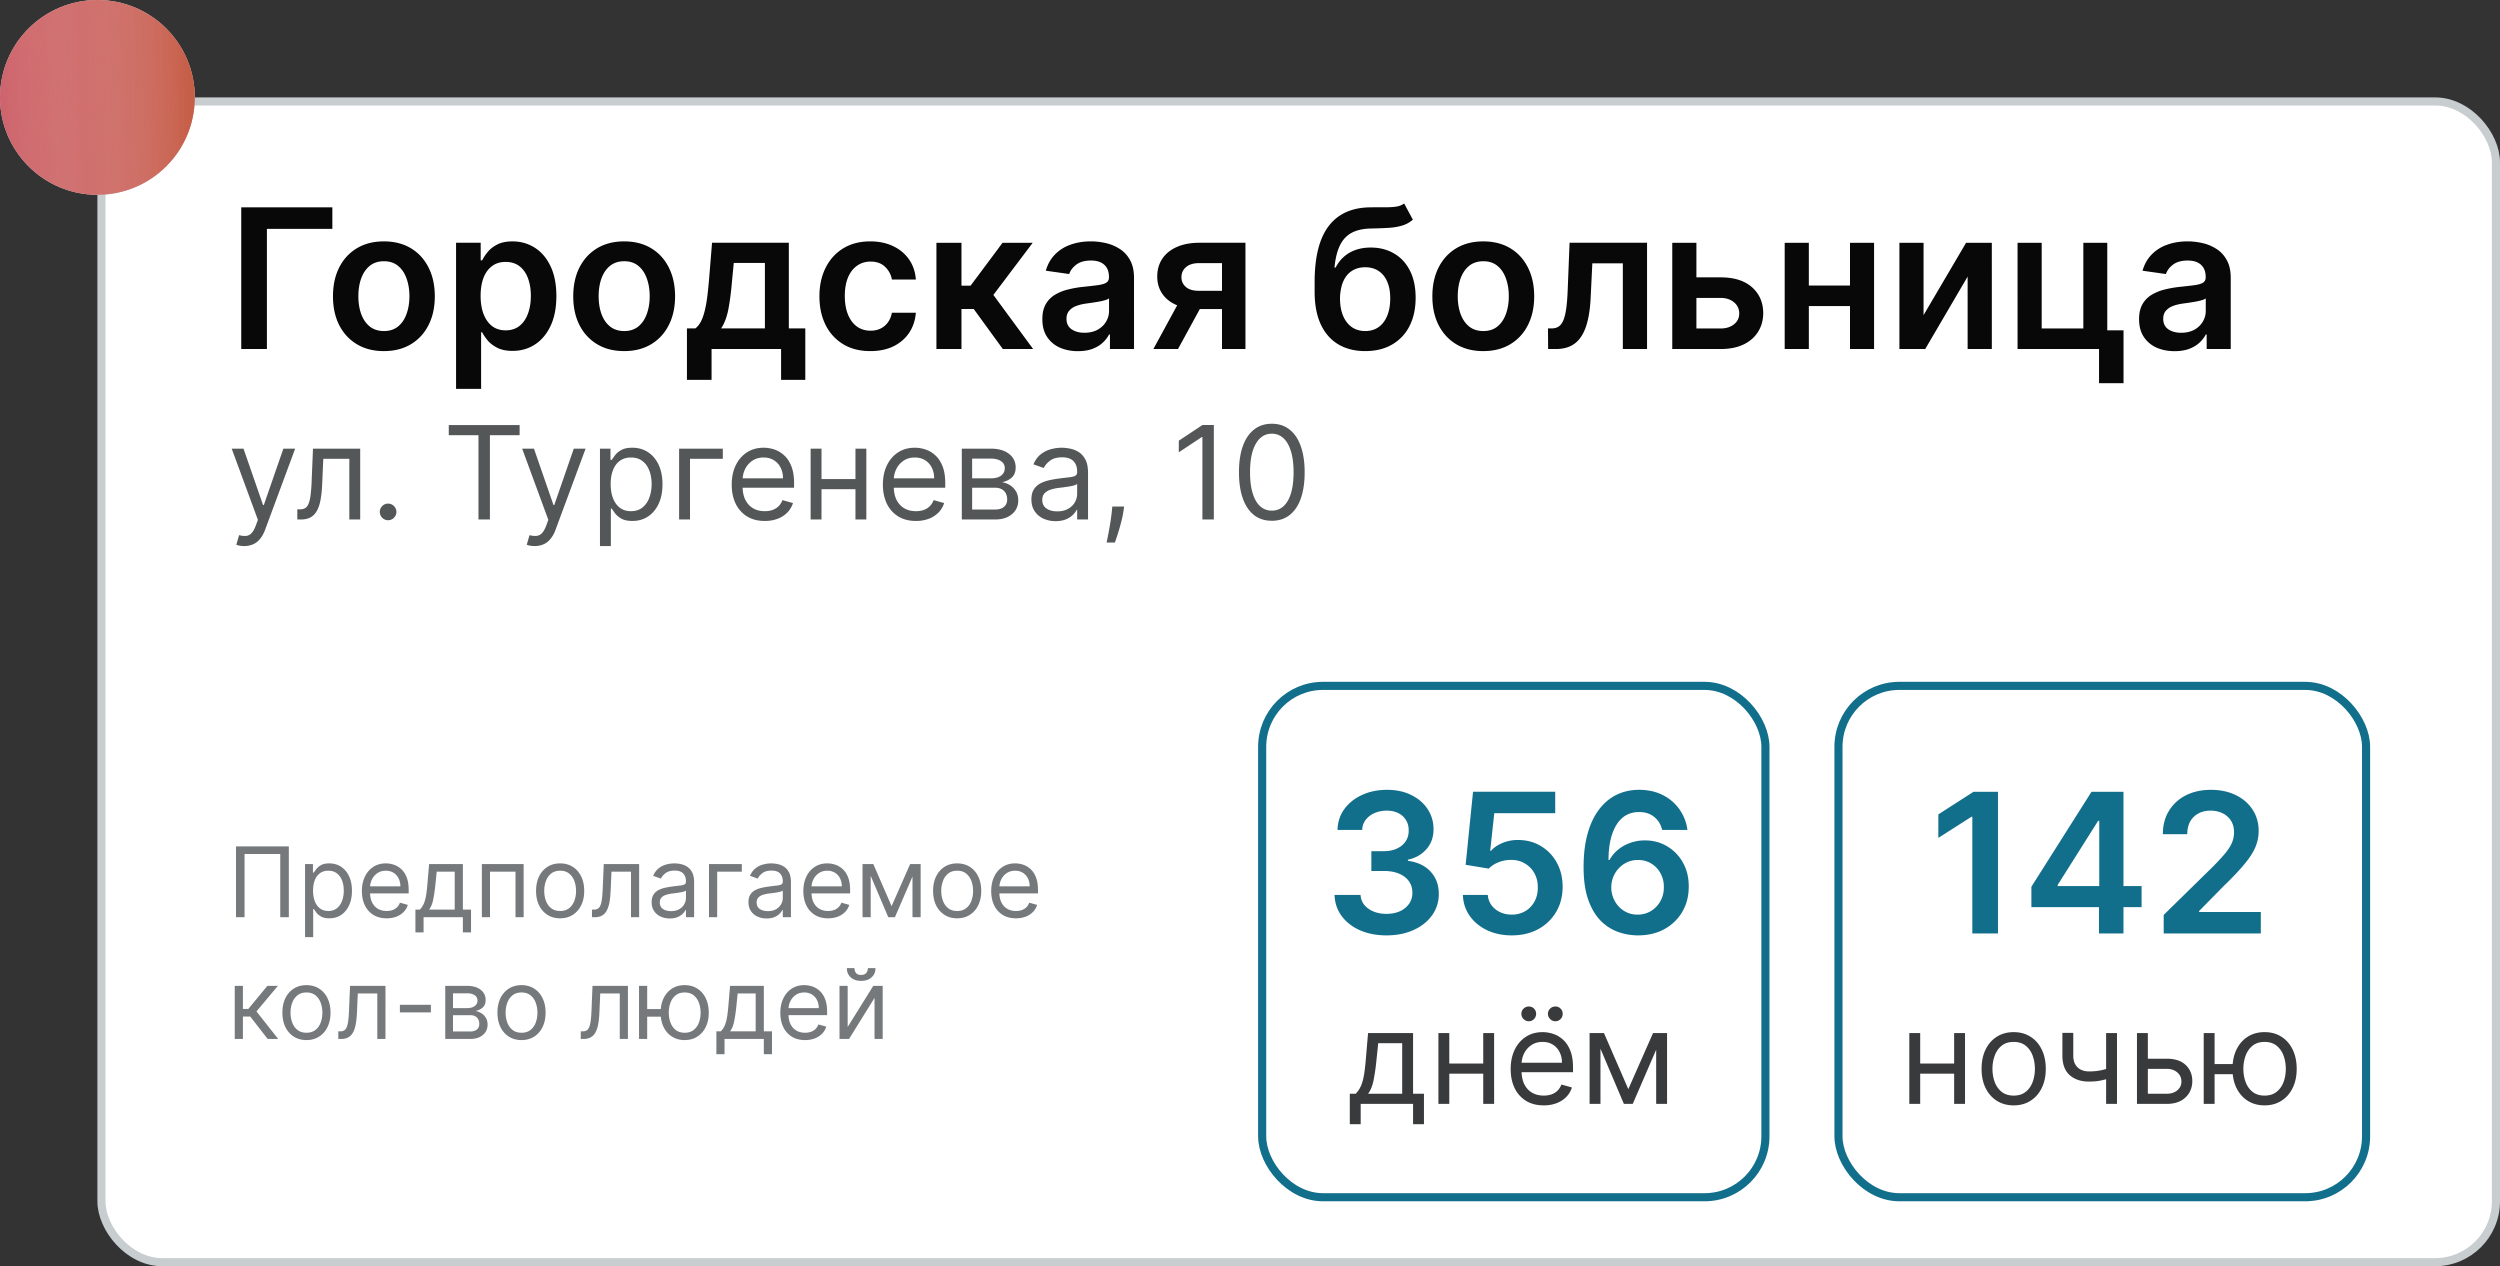 <svg width="308" height="156" viewBox="0 0 308 156" fill="none" xmlns="http://www.w3.org/2000/svg"><rect x="0" y="0" width="308" height="156" fill="#333333" stroke="none"/><rect x="12.5" y="12.5" width="295" height="143" rx="7.5" fill="#fff"/><path d="M40.946 25.546v2.65h-8.063V43h-3.161V25.546h11.224zm6.35 17.71c-1.279 0-2.387-.282-3.324-.844-.938-.563-1.665-1.35-2.182-2.36-.512-1.012-.767-2.194-.767-3.546 0-1.353.255-2.537.767-3.554.517-1.017 1.244-1.807 2.182-2.37.937-.562 2.045-.843 3.323-.843 1.279 0 2.387.28 3.324.843.938.563 1.662 1.353 2.174 2.37.517 1.017.775 2.201.775 3.554 0 1.352-.258 2.534-.775 3.545-.512 1.011-1.236 1.798-2.174 2.36-.937.563-2.045.845-3.324.845zm.017-2.472c.693 0 1.272-.19 1.738-.57.466-.387.813-.904 1.04-1.552.233-.648.35-1.37.35-2.165 0-.801-.117-1.525-.35-2.173-.227-.654-.574-1.173-1.04-1.56-.466-.386-1.045-.58-1.739-.58-.71 0-1.3.194-1.772.58-.466.387-.816.906-1.048 1.56-.228.648-.341 1.372-.341 2.173 0 .796.113 1.517.34 2.165.233.648.583 1.165 1.049 1.551.471.38 1.062.571 1.773.571zm8.874 7.125v-18h3.034v2.165h.179a5.67 5.67 0 01.673-1.014c.29-.364.682-.674 1.176-.93.495-.26 1.125-.391 1.892-.391 1.012 0 1.924.258 2.736.775.818.512 1.466 1.27 1.943 2.276.483 1 .725 2.227.725 3.682 0 1.437-.236 2.659-.708 3.664-.471 1.006-1.113 1.773-1.926 2.301-.812.529-1.733.793-2.761.793-.75 0-1.372-.125-1.867-.375-.494-.25-.892-.551-1.193-.903a5.843 5.843 0 01-.69-1.014h-.128v6.971h-3.085zm3.025-11.454c0 .846.12 1.588.358 2.224.245.636.594 1.133 1.049 1.491.46.353 1.017.529 1.67.529.682 0 1.253-.182 1.713-.546.46-.369.807-.872 1.04-1.508.239-.642.358-1.372.358-2.19 0-.813-.117-1.535-.35-2.165-.233-.63-.58-1.125-1.04-1.483-.46-.358-1.033-.537-1.72-.537-.66 0-1.22.173-1.68.52-.46.346-.81.832-1.048 1.457-.233.625-.35 1.361-.35 2.208zm17.685 6.8c-1.278 0-2.386-.28-3.324-.843-.937-.563-1.665-1.35-2.182-2.36-.511-1.012-.767-2.194-.767-3.546 0-1.353.256-2.537.767-3.554.517-1.017 1.245-1.807 2.182-2.37.938-.562 2.046-.843 3.324-.843s2.386.28 3.324.843c.937.563 1.662 1.353 2.173 2.37.517 1.017.776 2.201.776 3.554 0 1.352-.259 2.534-.776 3.545-.511 1.011-1.236 1.798-2.173 2.36-.938.563-2.046.845-3.324.845zm.017-2.47c.693 0 1.273-.191 1.739-.572.466-.386.812-.903 1.04-1.551.232-.648.349-1.37.349-2.165 0-.801-.117-1.525-.35-2.173-.227-.654-.573-1.173-1.04-1.56-.465-.386-1.045-.58-1.738-.58-.71 0-1.301.194-1.773.58-.466.387-.815.906-1.048 1.56-.227.648-.34 1.372-.34 2.173 0 .796.113 1.517.34 2.165.233.648.582 1.165 1.048 1.551.472.38 1.063.571 1.773.571zM84.63 46.8v-6.34h1.04c.278-.217.511-.51.699-.879.187-.375.34-.815.46-1.32.125-.512.227-1.083.307-1.714.08-.636.15-1.32.213-2.054l.375-4.585h9.46V40.46h2.029v6.341H96.23V43h-8.566v3.801H84.63zm4.21-6.34h5.395v-8.063H90.4l-.204 2.096c-.114 1.387-.265 2.574-.452 3.563-.188.988-.489 1.79-.903 2.403zm18.386 2.795c-1.307 0-2.429-.287-3.366-.861a5.751 5.751 0 01-2.157-2.378c-.5-1.017-.75-2.188-.75-3.511 0-1.33.256-2.503.767-3.52.512-1.023 1.233-1.818 2.165-2.387.938-.573 2.046-.86 3.324-.86 1.063 0 2.003.196 2.821.588.824.386 1.48.934 1.969 1.645.489.704.767 1.528.835 2.471h-2.949a2.816 2.816 0 00-.852-1.576c-.443-.427-1.037-.64-1.781-.64-.631 0-1.185.17-1.662.512-.477.335-.85.818-1.117 1.449-.261.63-.392 1.386-.392 2.267 0 .892.131 1.659.392 2.3.262.637.628 1.128 1.1 1.475.477.341 1.037.512 1.679.512.454 0 .861-.086 1.218-.256a2.45 2.45 0 00.912-.759c.245-.33.412-.73.503-1.201h2.949c-.074.926-.346 1.747-.818 2.463-.472.71-1.114 1.267-1.926 1.67-.813.398-1.767.597-2.864.597zm8.141-.256V29.91h3.086v5.283h1.125l3.937-5.284h3.716l-4.849 6.426 4.9 6.665h-3.733l-3.588-4.935h-1.508V43h-3.086zm17.432.264c-.83 0-1.577-.148-2.242-.443a3.656 3.656 0 01-1.568-1.33c-.381-.585-.571-1.306-.571-2.164 0-.739.136-1.35.409-1.833a3.173 3.173 0 011.116-1.159 5.638 5.638 0 011.594-.656 12.967 12.967 0 011.85-.332c.767-.08 1.389-.151 1.866-.214.477-.068.824-.17 1.04-.306.221-.142.332-.361.332-.657v-.05c0-.643-.19-1.14-.571-1.492-.38-.352-.929-.529-1.645-.529-.755 0-1.355.165-1.798.495-.437.33-.733.718-.886 1.167l-2.881-.409c.227-.795.602-1.46 1.125-1.994a4.895 4.895 0 011.918-1.21c.755-.273 1.591-.41 2.505-.41.631 0 1.259.075 1.884.222a5.3 5.3 0 011.713.733c.517.335.932.793 1.244 1.372.318.58.478 1.304.478 2.174V43h-2.966v-1.798h-.103a3.753 3.753 0 01-.792 1.022c-.336.313-.759.566-1.27.759-.506.188-1.1.281-1.781.281zm.801-2.267c.619 0 1.156-.122 1.611-.366.454-.25.803-.58 1.048-.989.25-.409.375-.855.375-1.338V36.76c-.097.08-.262.154-.495.222a6.943 6.943 0 01-.767.179c-.284.051-.565.096-.843.136l-.725.103c-.46.062-.872.164-1.236.306a2.05 2.05 0 00-.86.597c-.211.25-.316.574-.316.972 0 .568.208.997.622 1.286.415.29.944.435 1.586.435zM150.55 43V32.415h-2.795c-.71 0-1.256.165-1.636.494-.381.33-.569.739-.563 1.227a1.51 1.51 0 00.537 1.21c.364.319.884.478 1.56.478h3.869v2.25h-3.869c-1.046 0-1.949-.165-2.711-.494-.761-.33-1.346-.796-1.755-1.398-.409-.602-.614-1.307-.614-2.114 0-.84.208-1.57.622-2.19.421-.625 1.017-1.108 1.79-1.449.778-.347 1.702-.52 2.77-.52h5.685V43h-2.89zm-8.454 0l3.656-6.716h3.043L145.13 43h-3.034zm30.895-17.932l1.074 1.994c-.381.33-.807.569-1.279.716a7.337 7.337 0 01-1.662.29c-.63.04-1.38.068-2.25.085-.977.023-1.775.208-2.395.554-.619.347-1.093.872-1.423 1.577-.329.699-.545 1.591-.648 2.676h.145c.409-.8.983-1.412 1.722-1.832.738-.42 1.605-.63 2.599-.63 1.086 0 2.043.243 2.872.732.836.483 1.486 1.185 1.952 2.105.472.92.708 2.034.708 3.341 0 1.347-.253 2.514-.759 3.503a5.416 5.416 0 01-2.156 2.276c-.926.534-2.026.8-3.299.8-1.267 0-2.369-.275-3.306-.826-.932-.557-1.654-1.378-2.165-2.463-.506-1.091-.759-2.435-.759-4.031v-1.177c0-3.079.574-5.377 1.722-6.894 1.148-1.517 2.849-2.29 5.105-2.319.671-.01 1.27-.014 1.798-.008.534.006 1-.02 1.398-.077a2.154 2.154 0 001.006-.392zm-4.781 15.716c.63 0 1.176-.162 1.636-.486.46-.33.812-.795 1.057-1.397.25-.603.375-1.316.375-2.14 0-.812-.125-1.503-.375-2.07-.25-.575-.605-1.012-1.066-1.313-.46-.301-1.008-.452-1.645-.452-.477 0-.906.085-1.286.256-.381.17-.705.42-.972.75s-.472.73-.614 1.201a6.08 6.08 0 00-.23 1.628c0 1.233.279 2.213.835 2.94.557.722 1.319 1.083 2.285 1.083zm14.531 2.472c-1.279 0-2.387-.282-3.324-.844-.938-.563-1.665-1.35-2.182-2.36-.511-1.012-.767-2.194-.767-3.546 0-1.353.256-2.537.767-3.554.517-1.017 1.244-1.807 2.182-2.37.937-.562 2.045-.843 3.324-.843 1.278 0 2.386.28 3.324.843.937.563 1.662 1.353 2.173 2.37.517 1.017.775 2.201.775 3.554 0 1.352-.258 2.534-.775 3.545a5.673 5.673 0 01-2.173 2.36c-.938.563-2.046.845-3.324.845zm.017-2.472c.693 0 1.273-.19 1.738-.57.466-.387.813-.904 1.04-1.552.233-.648.35-1.37.35-2.165 0-.801-.117-1.525-.35-2.173-.227-.654-.574-1.173-1.04-1.56-.465-.386-1.045-.58-1.738-.58-.71 0-1.301.194-1.773.58-.466.387-.815.906-1.048 1.56-.227.648-.341 1.372-.341 2.173 0 .796.114 1.517.341 2.165.233.648.582 1.165 1.048 1.551.472.38 1.063.571 1.773.571zM190.729 43l-.017-2.54h.451c.341 0 .628-.077.861-.23.233-.153.426-.409.58-.767.153-.364.272-.852.358-1.466.085-.614.145-1.378.179-2.292l.23-5.796h9.545V43h-2.983V32.44h-3.758l-.205 4.22c-.051 1.09-.173 2.036-.366 2.837-.188.796-.455 1.452-.801 1.969-.341.517-.77.903-1.287 1.159-.517.25-1.128.375-1.833.375h-.954zm17.382-8.83h3.861c1.67 0 2.963.407 3.877 1.22.915.812 1.375 1.877 1.381 3.195-.006.858-.216 1.62-.631 2.284-.409.665-1.005 1.188-1.789 1.569-.779.374-1.725.562-2.838.562h-5.949V29.91h2.974v10.559h2.975c.67 0 1.221-.17 1.653-.512.432-.346.648-.79.648-1.33a1.72 1.72 0 00-.648-1.388c-.432-.358-.983-.537-1.653-.537h-3.861V34.17zm20.755 1.006v2.531h-6.972v-2.53h6.972zm-6.017-5.267V43h-2.975V29.91h2.975zm8.037 0V43h-2.966V29.91h2.966zm6.096 8.915l5.241-8.915h3.17V43h-2.982v-8.923L237.186 43h-3.179V29.91h2.975v8.914zm22.634-8.915V40.7h2.003v6.511h-3.017V43h-10.04V29.91h2.974v10.559h5.131v-10.56h2.949zm8.299 13.355c-.83 0-1.577-.148-2.242-.443a3.656 3.656 0 01-1.568-1.33c-.381-.585-.571-1.306-.571-2.164 0-.739.136-1.35.409-1.833a3.167 3.167 0 011.117-1.159 5.632 5.632 0 011.593-.656 12.967 12.967 0 011.85-.332c.767-.08 1.389-.151 1.866-.214.478-.068.824-.17 1.04-.306.222-.142.332-.361.332-.657v-.05c0-.643-.19-1.14-.571-1.492-.38-.352-.929-.529-1.644-.529-.756 0-1.356.165-1.799.495-.437.33-.733.718-.886 1.167l-2.881-.409c.228-.795.603-1.46 1.125-1.994a4.895 4.895 0 011.918-1.21c.756-.273 1.591-.41 2.506-.41.63 0 1.258.075 1.883.222a5.3 5.3 0 011.713.733c.517.335.932.793 1.244 1.372.319.58.478 1.304.478 2.174V43h-2.966v-1.798h-.102a3.777 3.777 0 01-.793 1.022c-.335.313-.759.566-1.27.759-.506.188-1.099.281-1.781.281zm.801-2.267c.619 0 1.156-.122 1.611-.366a2.71 2.71 0 001.048-.989c.25-.409.375-.855.375-1.338v-1.543c-.097.08-.261.154-.494.222a7.052 7.052 0 01-.767.179c-.284.051-.566.096-.844.136l-.725.103c-.46.062-.872.164-1.235.306a2.047 2.047 0 00-.861.597c-.21.25-.315.574-.315.972 0 .568.207.997.622 1.286.414.29.943.435 1.585.435z" fill="#080809"/><path d="M30.09 67.273c-.226 0-.429-.02-.607-.057a1.604 1.604 0 01-.37-.102l.341-1.182c.326.083.614.114.864.09a1.03 1.03 0 00.665-.335c.197-.197.377-.516.54-.96l.25-.681-3.227-8.773H30l2.41 6.954h.09l2.41-6.954h1.454l-3.705 10c-.167.45-.373.824-.62 1.119-.245.3-.531.52-.857.665a2.645 2.645 0 01-1.091.216zM36.627 64v-1.25h.319c.261 0 .479-.051.653-.153.174-.107.314-.29.42-.552.11-.265.194-.632.25-1.102a20.21 20.21 0 00.131-1.807l.16-3.863h5.817V64h-1.34v-7.477H39.83l-.136 3.113c-.03.716-.095 1.347-.194 1.892-.094.542-.24.997-.437 1.364-.193.367-.45.644-.773.83-.322.185-.725.278-1.21.278h-.455zm11.188.09a.99.99 0 01-.722-.3.985.985 0 01-.3-.722c0-.28.1-.52.3-.721a.986.986 0 01.722-.302c.28 0 .52.1.721.302.201.2.302.44.302.721a.963.963 0 01-.142.512c-.091.155-.214.28-.37.375a.974.974 0 01-.511.136zm7.474-10.476v-1.25h8.728v1.25h-3.66V64h-1.409V53.614h-3.659zm10.584 13.659a3 3 0 01-.608-.057 1.604 1.604 0 01-.37-.102l.342-1.182c.326.083.613.114.863.09a1.03 1.03 0 00.665-.335c.197-.197.377-.516.54-.96l.25-.681-3.227-8.773h1.454l2.41 6.954h.09l2.41-6.954h1.454l-3.705 10a3.78 3.78 0 01-.619 1.119c-.246.3-.532.52-.858.665a2.645 2.645 0 01-1.09.216zm8.043 0v-12h1.295v1.386h.16c.098-.151.234-.345.408-.58.178-.238.432-.45.762-.636.333-.19.784-.284 1.352-.284.735 0 1.383.184 1.943.551.56.368.998.889 1.313 1.563.314.674.471 1.47.471 2.386 0 .924-.157 1.726-.471 2.404-.315.674-.75 1.197-1.307 1.568-.557.367-1.199.55-1.926.55-.56 0-1.01-.092-1.347-.278-.337-.189-.596-.403-.778-.642a8.63 8.63 0 01-.42-.602h-.114v4.614h-1.341zm1.318-7.637c0 .66.096 1.24.29 1.745.193.5.475.892.846 1.176.371.28.826.42 1.364.42.56 0 1.028-.147 1.403-.443.38-.3.663-.7.853-1.204.193-.508.29-1.072.29-1.694 0-.613-.095-1.166-.285-1.659-.185-.496-.468-.888-.846-1.176-.375-.291-.847-.437-1.415-.437-.546 0-1.004.138-1.375.414-.371.273-.652.656-.841 1.148-.19.489-.284 1.059-.284 1.71zm13.818-4.363v1.25h-4.045V64h-1.341v-8.727h5.386zm5.163 8.909c-.84 0-1.566-.186-2.176-.557a3.737 3.737 0 01-1.403-1.568c-.326-.674-.489-1.459-.489-2.352 0-.894.163-1.682.489-2.364.33-.686.788-1.22 1.375-1.602.59-.387 1.28-.58 2.068-.58.455 0 .903.076 1.347.227.443.152.846.398 1.21.739.364.337.653.784.87 1.34.215.558.323 1.243.323 2.058v.568h-6.727v-1.16h5.364c0-.492-.099-.931-.296-1.317a2.226 2.226 0 00-.83-.915c-.356-.224-.776-.335-1.26-.335-.535 0-.997.132-1.387.397a2.615 2.615 0 00-.892 1.023c-.209.42-.313.871-.313 1.352v.773c0 .66.114 1.218.341 1.676.231.455.551.801.96 1.04.41.235.885.352 1.427.352.352 0 .67-.049.954-.147.288-.103.536-.254.744-.455.209-.205.37-.458.483-.761l1.296.363c-.137.44-.366.826-.688 1.16-.322.329-.72.587-1.193.772a4.426 4.426 0 01-1.597.273zm11.495-5.16v1.25h-4.818v-1.25h4.818zm-4.5-3.75V64h-1.341v-8.727h1.341zm5.523 0V64h-1.341v-8.727h1.341zm6.107 8.91c-.84 0-1.566-.186-2.176-.557a3.733 3.733 0 01-1.403-1.568c-.326-.674-.489-1.459-.489-2.352 0-.894.163-1.682.489-2.364.329-.686.788-1.22 1.375-1.602.591-.387 1.28-.58 2.068-.58.455 0 .904.076 1.347.227a3.34 3.34 0 011.21.739c.364.337.653.784.869 1.34.216.558.324 1.243.324 2.058v.568h-6.727v-1.16h5.363c0-.492-.098-.931-.295-1.317a2.225 2.225 0 00-.83-.915c-.356-.224-.776-.335-1.261-.335-.534 0-.996.132-1.386.397a2.608 2.608 0 00-.892 1.023c-.209.42-.313.871-.313 1.352v.773c0 .66.114 1.218.341 1.676.231.455.551.801.96 1.04.409.235.885.352 1.426.352a2.9 2.9 0 00.955-.147c.288-.103.536-.254.744-.455.209-.205.37-.458.483-.761l1.296.363a2.88 2.88 0 01-.688 1.16 3.344 3.344 0 01-1.193.772 4.426 4.426 0 01-1.597.273zm5.654-.182v-8.727h3.568c.939 0 1.686.212 2.239.636.553.424.829.985.829 1.682 0 .53-.157.941-.471 1.233-.315.288-.718.483-1.211.585.322.046.635.16.938.341.307.182.561.432.761.75.201.314.301.7.301 1.16 0 .446-.113.846-.34 1.198-.228.352-.553.63-.978.835-.424.205-.932.307-1.522.307h-4.114zm1.273-1.227h2.841c.462 0 .823-.11 1.085-.33.261-.22.392-.519.392-.898 0-.45-.131-.805-.392-1.062-.262-.261-.623-.392-1.085-.392h-2.841v2.682zm0-3.841h2.295c.36 0 .669-.05.926-.148a1.3 1.3 0 00.591-.432c.14-.19.21-.413.21-.67a.988.988 0 00-.46-.864c-.307-.212-.729-.318-1.267-.318h-2.295v2.432zm10.279 5.272a3.543 3.543 0 01-1.505-.312 2.582 2.582 0 01-1.074-.915c-.265-.401-.398-.886-.398-1.454 0-.5.099-.906.296-1.216.197-.315.46-.56.789-.739a4.2 4.2 0 011.091-.398c.402-.09.805-.162 1.211-.215.53-.069.96-.12 1.289-.154.334-.038.576-.1.728-.187.155-.087.233-.239.233-.455v-.045c0-.561-.154-.997-.461-1.307-.303-.31-.763-.466-1.38-.466-.641 0-1.142.14-1.506.42-.364.28-.619.58-.767.898l-1.273-.454c.227-.53.53-.944.909-1.24.383-.298.8-.507 1.25-.624a5.196 5.196 0 011.341-.182c.28 0 .602.034.966.102.368.065.722.2 1.063.404.344.204.63.513.858.926.227.413.34.966.34 1.659V64h-1.34v-1.182h-.069c-.091.19-.242.392-.454.608-.212.216-.494.4-.847.551-.352.152-.782.227-1.29.227zM130.25 63c.53 0 .977-.104 1.341-.313.367-.208.644-.477.829-.806.19-.33.285-.676.285-1.04v-1.227c-.057.068-.182.13-.375.187-.19.053-.41.1-.66.142a29.56 29.56 0 01-1.284.17 5.19 5.19 0 00-.977.222 1.681 1.681 0 00-.727.45c-.182.196-.273.465-.273.806 0 .466.172.818.517 1.057.349.235.79.352 1.324.352zm8.243-.59l-.091.613a12.43 12.43 0 01-.295 1.386c-.129.492-.264.956-.404 1.392-.14.436-.256.782-.346 1.04h-1.023l.193-.96c.08-.398.159-.843.239-1.335.083-.49.151-.99.204-1.5l.068-.637h1.455zm11.052-10.046V64h-1.409V53.84h-.068l-2.841 1.887v-1.431l2.909-1.932h1.409zm7.143 11.795c-.857 0-1.586-.233-2.188-.699-.602-.47-1.062-1.15-1.381-2.04-.318-.894-.477-1.973-.477-3.238 0-1.258.159-2.332.477-3.222.322-.894.784-1.575 1.387-2.045.606-.474 1.333-.71 2.182-.71.848 0 1.573.236 2.176.71.606.47 1.068 1.151 1.386 2.045.322.89.483 1.964.483 3.222 0 1.265-.159 2.344-.477 3.238-.318.89-.779 1.57-1.381 2.04-.602.466-1.331.7-2.187.7zm0-1.25c.848 0 1.507-.409 1.977-1.227.469-.818.704-1.985.704-3.5 0-1.008-.108-1.866-.324-2.574-.212-.708-.518-1.248-.92-1.62a2.032 2.032 0 00-1.437-.556c-.841 0-1.499.415-1.972 1.244-.474.826-.71 1.994-.71 3.506 0 1.007.106 1.863.318 2.568.212.705.517 1.24.915 1.608a2.07 2.07 0 001.449.551z" fill="#545758"/><path d="M35.585 104.273V113h-1.057v-7.79h-4.397V113h-1.057v-8.727h6.511zm1.996 11.182v-9h.971v1.039h.12c.073-.113.176-.258.306-.434a1.81 1.81 0 01.571-.478c.25-.142.588-.213 1.015-.213.55 0 1.036.138 1.457.414.42.275.748.666.984 1.172.236.505.354 1.102.354 1.789 0 .694-.118 1.294-.354 1.803-.236.506-.562.898-.98 1.176-.417.276-.899.413-1.444.413-.42 0-.758-.069-1.01-.208a1.87 1.87 0 01-.584-.482 6.332 6.332 0 01-.316-.452h-.085v3.461h-1.005zm.988-5.728c0 .495.073.931.218 1.309.145.375.356.669.635.882.278.21.619.315 1.022.315.42 0 .772-.111 1.053-.332.284-.225.497-.526.639-.904.145-.381.217-.804.217-1.27 0-.46-.07-.875-.213-1.244a1.924 1.924 0 00-.635-.882c-.28-.219-.635-.328-1.06-.328-.41 0-.754.103-1.032.311a1.862 1.862 0 00-.63.861c-.143.366-.214.794-.214 1.282zm9.068 3.409c-.63 0-1.174-.139-1.632-.417a2.806 2.806 0 01-1.052-1.176c-.245-.506-.367-1.094-.367-1.765 0-.67.123-1.261.367-1.772.247-.515.59-.915 1.031-1.202.443-.29.96-.435 1.551-.435.341 0 .678.057 1.01.171.332.113.635.298.908.554.272.253.49.588.652 1.005.162.418.243.932.243 1.543v.426h-5.046v-.869h4.023c0-.369-.074-.699-.222-.989a1.67 1.67 0 00-.622-.686 1.748 1.748 0 00-.946-.251c-.4 0-.747.099-1.04.298-.29.196-.512.452-.669.767a2.251 2.251 0 00-.234 1.014v.58c0 .494.085.913.256 1.257.173.341.413.601.72.78.307.176.663.264 1.07.264.264 0 .502-.037.715-.111a1.54 1.54 0 00.559-.341c.156-.153.277-.344.362-.571l.971.273a2.158 2.158 0 01-.515.869 2.52 2.52 0 01-.895.58 3.327 3.327 0 01-1.198.204zm3.542 1.739v-2.813h.545a2.487 2.487 0 00.597-1.026 5.39 5.39 0 00.187-.819c.051-.324.097-.714.136-1.172l.222-2.59h4.16v5.607h1.005v2.813h-1.006V113h-4.84v1.875h-1.006zm1.687-2.813h3.154v-4.67h-2.216l-.17 1.653c-.072.685-.16 1.283-.265 1.794-.105.512-.273.92-.503 1.223zm6.5.938v-6.545h5.147V113h-1.005v-5.608H60.37V113h-1.005zm9.643.136c-.59 0-1.11-.14-1.555-.422a2.862 2.862 0 01-1.04-1.18c-.247-.506-.37-1.097-.37-1.773 0-.681.123-1.277.37-1.785.25-.509.597-.904 1.04-1.185.446-.281.964-.422 1.555-.422s1.108.141 1.551.422c.446.281.793.676 1.04 1.185.25.508.375 1.104.375 1.785 0 .676-.125 1.267-.375 1.773a2.822 2.822 0 01-1.04 1.18c-.443.282-.96.422-1.55.422zm0-.903c.45 0 .818-.115 1.108-.345.29-.23.504-.533.644-.908a3.48 3.48 0 00.209-1.219c0-.437-.07-.845-.21-1.223a2.066 2.066 0 00-.643-.916c-.29-.233-.659-.349-1.108-.349-.449 0-.818.116-1.108.349-.29.233-.504.539-.643.916-.14.378-.209.786-.209 1.223 0 .438.07.844.209 1.219.139.375.354.678.643.908.29.23.66.345 1.108.345zm3.922.767v-.938h.238a.95.95 0 00.49-.115c.131-.079.236-.217.316-.413.082-.199.145-.474.187-.827.046-.355.078-.806.098-1.355l.12-2.897h4.363V113h-1.005v-5.608h-2.404l-.102 2.335c-.023.537-.071 1.01-.145 1.419a3.4 3.4 0 01-.328 1.023 1.498 1.498 0 01-.58.622c-.241.139-.544.209-.907.209h-.341zm9.584.153c-.415 0-.792-.078-1.13-.234a1.94 1.94 0 01-.805-.686c-.199-.301-.298-.665-.298-1.091 0-.375.074-.679.221-.912.148-.236.345-.42.593-.554a3.12 3.12 0 01.818-.298 10.1 10.1 0 01.907-.162c.398-.051.72-.09.968-.115.25-.029.431-.075.545-.141.117-.065.175-.179.175-.341v-.034c0-.42-.115-.747-.345-.98-.228-.233-.573-.349-1.036-.349-.48 0-.856.105-1.13.315-.272.21-.464.435-.574.673l-.955-.341c.17-.397.398-.707.682-.929.287-.224.6-.38.937-.468a3.89 3.89 0 011.006-.137 4 4 0 01.725.077c.275.048.54.149.796.303.259.153.473.385.644.694.17.31.256.725.256 1.245V113h-1.006v-.886h-.051a1.77 1.77 0 01-.341.456c-.16.162-.37.299-.635.413-.264.114-.587.17-.967.17zm.153-.903c.398 0 .733-.078 1.006-.234a1.602 1.602 0 00.835-1.385v-.921c-.043.051-.136.098-.281.141a4.63 4.63 0 01-.495.106 20.937 20.937 0 01-.963.128 3.89 3.89 0 00-.733.166 1.262 1.262 0 00-.545.337c-.136.148-.205.349-.205.605 0 .35.13.614.388.793.261.176.592.264.993.264zm8.722-5.795v.937h-3.034V113H87.35v-6.545h4.04zm3.054 6.698c-.415 0-.79-.078-1.129-.234a1.94 1.94 0 01-.805-.686c-.2-.301-.299-.665-.299-1.091 0-.375.074-.679.222-.912.148-.236.345-.42.592-.554a3.12 3.12 0 01.818-.298 10.1 10.1 0 01.908-.162c.398-.051.72-.09.967-.115.25-.029.432-.075.546-.141.116-.065.175-.179.175-.341v-.034c0-.42-.115-.747-.346-.98-.227-.233-.572-.349-1.035-.349-.48 0-.857.105-1.13.315-.272.21-.464.435-.575.673l-.954-.341c.17-.397.397-.707.682-.929.287-.224.599-.38.937-.468a3.89 3.89 0 011.006-.137 4 4 0 01.724.077c.276.048.541.149.797.303.259.153.473.385.644.694.17.31.255.725.255 1.245V113H96.44v-.886h-.052a1.773 1.773 0 01-.34.456c-.16.162-.371.299-.635.413-.265.114-.587.17-.968.17zm.154-.903c.397 0 .733-.078 1.005-.234a1.601 1.601 0 00.836-1.385v-.921c-.043.051-.137.098-.282.141a4.63 4.63 0 01-.494.106 21.062 21.062 0 01-.963.128c-.261.034-.506.09-.733.166a1.261 1.261 0 00-.546.337c-.136.148-.204.349-.204.605 0 .35.13.614.388.793.261.176.592.264.993.264zm7.426.886c-.631 0-1.175-.139-1.632-.417a2.806 2.806 0 01-1.052-1.176c-.245-.506-.367-1.094-.367-1.765 0-.67.122-1.261.367-1.772.247-.515.59-.915 1.031-1.202.443-.29.96-.435 1.551-.435.341 0 .677.057 1.01.171.332.113.635.298.907.554.273.253.491.588.652 1.005.162.418.243.932.243 1.543v.426h-5.045v-.869h4.023c0-.369-.074-.699-.222-.989a1.67 1.67 0 00-.622-.686 1.746 1.746 0 00-.946-.251c-.401 0-.747.099-1.04.298a1.96 1.96 0 00-.669.767 2.254 2.254 0 00-.234 1.014v.58c0 .494.085.913.255 1.257.174.341.414.601.721.78.306.176.663.264 1.069.264.264 0 .503-.037.716-.111.216-.077.402-.19.558-.341a1.55 1.55 0 00.363-.571l.971.273a2.149 2.149 0 01-.516.869 2.507 2.507 0 01-.894.58 3.334 3.334 0 01-1.198.204zm7.82-1.5l2.284-5.181h.954L110.253 113h-.818l-2.779-6.545h.938l2.25 5.181zm-2.574-5.181V113h-1.006v-6.545h1.006zm5.148 6.545v-6.545h1.005V113h-1.005zm5.505.136c-.591 0-1.109-.14-1.555-.422a2.863 2.863 0 01-1.04-1.18c-.247-.506-.371-1.097-.371-1.773 0-.681.124-1.277.371-1.785.25-.509.597-.904 1.04-1.185.446-.281.964-.422 1.555-.422s1.108.141 1.551.422c.446.281.793.676 1.04 1.185.25.508.375 1.104.375 1.785 0 .676-.125 1.267-.375 1.773a2.822 2.822 0 01-1.04 1.18c-.443.282-.96.422-1.551.422zm0-.903c.449 0 .818-.115 1.108-.345.29-.23.505-.533.644-.908a3.48 3.48 0 00.209-1.219c0-.437-.07-.845-.209-1.223a2.063 2.063 0 00-.644-.916c-.29-.233-.659-.349-1.108-.349-.449 0-.818.116-1.108.349a2.07 2.07 0 00-.643.916 3.518 3.518 0 00-.209 1.223c0 .438.07.844.209 1.219.139.375.354.678.643.908.29.23.659.345 1.108.345zm7.246.903c-.631 0-1.175-.139-1.632-.417a2.803 2.803 0 01-1.053-1.176c-.244-.506-.366-1.094-.366-1.765 0-.67.122-1.261.366-1.772a2.888 2.888 0 011.031-1.202c.443-.29.96-.435 1.551-.435.341 0 .678.057 1.01.171.333.113.635.298.908.554.273.253.49.588.652 1.005.162.418.243.932.243 1.543v.426h-5.046v-.869h4.023c0-.369-.074-.699-.221-.989a1.673 1.673 0 00-.623-.686 1.746 1.746 0 00-.946-.251c-.4 0-.747.099-1.039.298a1.96 1.96 0 00-.669.767 2.242 2.242 0 00-.235 1.014v.58c0 .494.085.913.256 1.257.173.341.413.601.72.78.307.176.663.264 1.07.264.264 0 .503-.037.716-.111.215-.077.402-.19.558-.341.156-.153.277-.344.362-.571l.972.273a2.171 2.171 0 01-.516.869c-.241.247-.54.441-.895.58a3.325 3.325 0 01-1.197.204zM28.921 128v-6.545h1.005v2.846h.665l2.352-2.846h1.296l-2.642 3.153L34.273 128h-1.296l-2.147-2.761h-.904V128h-1.005zm8.834.136c-.59 0-1.109-.14-1.555-.422a2.861 2.861 0 01-1.04-1.18c-.247-.506-.37-1.097-.37-1.773 0-.681.123-1.277.37-1.785.25-.509.597-.904 1.04-1.185.446-.281.964-.422 1.555-.422s1.108.141 1.551.422a2.81 2.81 0 011.04 1.185c.25.508.375 1.104.375 1.785 0 .676-.125 1.267-.375 1.773a2.822 2.822 0 01-1.04 1.18c-.443.282-.96.422-1.55.422zm0-.903c.45 0 .819-.115 1.108-.345.29-.23.505-.533.644-.908s.209-.781.209-1.219c0-.437-.07-.845-.21-1.223a2.065 2.065 0 00-.643-.916c-.29-.233-.659-.349-1.108-.349-.449 0-.818.116-1.108.349-.29.233-.504.539-.643.916-.14.378-.209.786-.209 1.223 0 .438.07.844.209 1.219.14.375.354.678.643.908.29.23.66.345 1.108.345zm3.922.767v-.938h.239a.953.953 0 00.49-.115c.13-.079.235-.217.315-.413.082-.199.145-.474.187-.827.046-.355.078-.806.098-1.355l.12-2.897h4.363V128h-1.005v-5.608H44.08l-.102 2.335c-.023.537-.071 1.01-.145 1.419-.07.407-.18.747-.328 1.023a1.498 1.498 0 01-.58.622c-.241.139-.544.209-.907.209h-.341zm11.407-4.21v.937h-3.818v-.937h3.819zm1.77 4.21v-6.545h2.676c.705 0 1.264.159 1.68.477.414.318.621.738.621 1.261 0 .398-.118.706-.353.925-.236.216-.539.362-.908.439.241.034.476.119.703.255.23.137.42.324.571.563.15.236.226.526.226.869 0 .336-.085.635-.256.899-.17.265-.414.473-.733.627-.318.153-.699.23-1.142.23h-3.085zm.955-.92h2.13c.347 0 .618-.083.814-.248.196-.164.294-.389.294-.673 0-.338-.098-.604-.294-.797-.196-.196-.467-.294-.814-.294h-2.13v2.012zm0-2.881h1.721c.27 0 .502-.037.695-.111a.986.986 0 00.443-.324.82.82 0 00.158-.503.74.74 0 00-.346-.647c-.23-.159-.546-.239-.95-.239h-1.72v1.824zm8.442 3.937c-.59 0-1.109-.14-1.555-.422a2.861 2.861 0 01-1.04-1.18c-.247-.506-.37-1.097-.37-1.773 0-.681.123-1.277.37-1.785.25-.509.597-.904 1.04-1.185.446-.281.965-.422 1.555-.422.591 0 1.108.141 1.552.422.446.281.792.676 1.04 1.185.25.508.374 1.104.374 1.785 0 .676-.125 1.267-.375 1.773a2.822 2.822 0 01-1.04 1.18c-.443.282-.96.422-1.55.422zm0-.903c.45 0 .819-.115 1.108-.345.29-.23.505-.533.644-.908s.209-.781.209-1.219c0-.437-.07-.845-.21-1.223a2.066 2.066 0 00-.643-.916c-.29-.233-.659-.349-1.108-.349-.448 0-.818.116-1.108.349-.29.233-.504.539-.643.916-.14.378-.209.786-.209 1.223 0 .438.07.844.209 1.219.14.375.354.678.644.908.29.23.659.345 1.107.345zm7.297.767v-.938h.239a.953.953 0 00.49-.115c.13-.079.235-.217.315-.413.082-.199.145-.474.188-.827.045-.355.078-.806.097-1.355l.12-2.897h4.363V128h-1.005v-5.608H73.95l-.102 2.335c-.023.537-.07 1.01-.145 1.419-.07.407-.18.747-.328 1.023a1.498 1.498 0 01-.58.622c-.241.139-.544.209-.907.209h-.341zm10.794-3.682v.938h-3.46v-.938h3.46zm-2.608-2.863V128h-1.006v-6.545h1.006zm4.62 6.681c-.592 0-1.11-.14-1.556-.422a2.862 2.862 0 01-1.04-1.18c-.247-.506-.37-1.097-.37-1.773 0-.681.123-1.277.37-1.785.25-.509.597-.904 1.04-1.185.446-.281.964-.422 1.555-.422s1.108.141 1.552.422c.445.281.792.676 1.04 1.185.25.508.374 1.104.374 1.785 0 .676-.125 1.267-.375 1.773a2.822 2.822 0 01-1.04 1.18c-.443.282-.96.422-1.55.422zm0-.903c.448 0 .817-.115 1.107-.345.29-.23.505-.533.644-.908s.209-.781.209-1.219c0-.437-.07-.845-.21-1.223a2.065 2.065 0 00-.643-.916c-.29-.233-.659-.349-1.108-.349-.448 0-.818.116-1.108.349-.29.233-.504.539-.643.916-.14.378-.209.786-.209 1.223 0 .438.07.844.209 1.219.14.375.354.678.643.908.29.23.66.345 1.108.345zm3.903 2.642v-2.813h.545c.134-.139.249-.289.345-.451.097-.162.18-.354.252-.575.074-.225.136-.498.187-.819.051-.324.097-.714.137-1.172l.221-2.59h4.16v5.607h1.005v2.813h-1.006V128h-4.84v1.875h-1.006zm1.687-2.813h3.154v-4.67h-2.216l-.17 1.653c-.072.685-.16 1.283-.265 1.794-.105.512-.273.92-.503 1.223zm9.244 1.074c-.63 0-1.175-.139-1.632-.417a2.806 2.806 0 01-1.052-1.176c-.245-.506-.367-1.094-.367-1.765 0-.67.122-1.261.367-1.772.247-.515.59-.915 1.03-1.202.444-.29.961-.435 1.552-.435a3.1 3.1 0 011.01.171c.332.113.635.298.908.554.272.253.49.588.652 1.005.161.418.242.932.242 1.543v.426h-5.045v-.869h4.023c0-.369-.074-.699-.222-.989a1.67 1.67 0 00-.622-.686 1.748 1.748 0 00-.946-.251c-.4 0-.747.099-1.04.298a1.96 1.96 0 00-.669.767 2.251 2.251 0 00-.234 1.014v.58c0 .494.085.913.255 1.257.174.341.414.601.72.78.307.176.664.264 1.07.264.264 0 .503-.037.716-.111.216-.077.402-.19.558-.341a1.55 1.55 0 00.363-.571l.971.273a2.158 2.158 0 01-.515.869 2.52 2.52 0 01-.895.58 3.328 3.328 0 01-1.198.204zm5.246-1.619l3.153-5.062h1.159V128h-1.005v-5.062L104.604 128h-1.176v-6.545h1.006v5.062zm2.489-7.244h.937c0 .46-.159.836-.477 1.129-.318.293-.75.439-1.296.439-.537 0-.964-.146-1.282-.439-.316-.293-.473-.669-.473-1.129h.937c0 .221.061.416.183.584.125.167.337.251.635.251.299 0 .512-.084.64-.251a.929.929 0 00.196-.584z" fill="#75797B"/><rect x="155.5" y="84.5" width="62" height="63" rx="7.5" fill="#fff"/><path d="M170.815 115.239c-1.227 0-2.318-.211-3.272-.631-.949-.421-1.699-1.006-2.25-1.756-.552-.75-.844-1.616-.878-2.599h3.204c.029.471.185.883.469 1.236.284.346.662.616 1.134.809.471.193 1 .29 1.585.29.625 0 1.179-.108 1.662-.324a2.72 2.72 0 001.133-.92c.273-.392.407-.844.401-1.355a2.353 2.353 0 00-.409-1.398c-.279-.404-.682-.719-1.21-.946-.523-.227-1.154-.341-1.893-.341h-1.542v-2.438h1.542c.608 0 1.14-.105 1.594-.315.46-.21.821-.506 1.083-.886.261-.387.389-.833.383-1.338.006-.495-.105-.924-.332-1.287a2.246 2.246 0 00-.946-.861c-.404-.205-.878-.307-1.424-.307-.534 0-1.028.097-1.483.29a2.696 2.696 0 00-1.099.827 2.095 2.095 0 00-.443 1.261h-3.043c.023-.977.304-1.835.844-2.574.545-.744 1.273-1.324 2.182-1.739.909-.42 1.929-.63 3.059-.63 1.165 0 2.177.219 3.035.656.863.432 1.531 1.014 2.002 1.747.472.733.708 1.543.708 2.429.005.983-.284 1.807-.87 2.472-.579.665-1.34 1.099-2.284 1.304v.136c1.228.171 2.168.625 2.821 1.364.66.733.986 1.645.981 2.736a4.38 4.38 0 01-.836 2.625c-.551.767-1.312 1.369-2.284 1.806-.966.438-2.074.657-3.324.657zm15.437 0c-1.136 0-2.153-.213-3.051-.64-.898-.431-1.611-1.022-2.139-1.772-.523-.75-.801-1.608-.835-2.574h3.068c.057.716.366 1.301.929 1.756.562.448 1.238.673 2.028.673.619 0 1.171-.142 1.654-.426a3.063 3.063 0 001.142-1.185c.278-.506.414-1.082.409-1.73.005-.659-.134-1.244-.418-1.756a3.114 3.114 0 00-1.168-1.201c-.494-.296-1.062-.444-1.704-.444a4.073 4.073 0 00-1.543.29c-.505.199-.906.46-1.201.784l-2.856-.469.912-9h10.125v2.643h-7.508l-.503 4.627h.102c.324-.38.782-.696 1.372-.946a4.855 4.855 0 011.944-.383c1.056 0 2 .25 2.829.75a5.296 5.296 0 011.96 2.045c.478.87.716 1.864.716 2.983 0 1.154-.267 2.182-.801 3.085a5.664 5.664 0 01-2.207 2.123c-.938.511-2.023.767-3.256.767zm15.511 0a7.386 7.386 0 01-2.446-.435 5.762 5.762 0 01-2.147-1.406c-.637-.654-1.142-1.52-1.517-2.6-.375-1.085-.56-2.429-.554-4.031 0-1.494.159-2.827.477-3.997.318-1.171.776-2.159 1.372-2.966.597-.813 1.315-1.432 2.156-1.858.847-.426 1.793-.64 2.838-.64 1.097 0 2.069.217 2.915.648a5.49 5.49 0 012.063 1.773 5.62 5.62 0 01.971 2.523h-3.11c-.16-.67-.486-1.205-.981-1.602-.488-.404-1.108-.605-1.858-.605-1.21 0-2.142.525-2.795 1.576-.648 1.051-.974 2.495-.98 4.33h.119c.279-.5.639-.929 1.083-1.287a4.938 4.938 0 011.5-.827 5.297 5.297 0 011.781-.298c1.023 0 1.94.244 2.753.733a5.314 5.314 0 011.943 2.02c.477.852.713 1.829.707 2.932.006 1.147-.255 2.179-.784 3.093a5.691 5.691 0 01-2.207 2.148c-.943.523-2.043.781-3.299.776zm-.017-2.557c.62 0 1.174-.151 1.662-.452a3.263 3.263 0 001.159-1.219 3.405 3.405 0 00.418-1.721 3.39 3.39 0 00-.409-1.696 3.115 3.115 0 00-1.134-1.202c-.482-.295-1.034-.443-1.653-.443-.46 0-.889.088-1.287.264a3.208 3.208 0 00-1.04.733 3.46 3.46 0 00-.699 1.074c-.164.403-.25.835-.255 1.295a3.52 3.52 0 00.426 1.679c.278.512.662.921 1.151 1.228.488.306 1.042.46 1.661.46z" fill="#126F8C"/><path d="M166.295 138.5v-3.75h.728c.178-.186.331-.386.46-.602.129-.216.24-.472.335-.767.099-.3.182-.663.25-1.091.068-.432.129-.953.182-1.563l.295-3.454h5.546v7.477h1.341v3.75h-1.341V136h-6.455v2.5h-1.341zm2.25-3.75h4.205v-6.227h-2.955l-.227 2.204a24.83 24.83 0 01-.352 2.392c-.14.682-.364 1.226-.671 1.631zm14.508-3.727v1.25h-4.819v-1.25h4.819zm-4.5-3.75V136h-1.341v-8.727h1.341zm5.522 0V136h-1.341v-8.727h1.341zm6.108 8.909c-.841 0-1.566-.186-2.176-.557a3.736 3.736 0 01-1.403-1.568c-.326-.674-.489-1.459-.489-2.352 0-.894.163-1.682.489-2.364.329-.686.788-1.22 1.375-1.602.591-.387 1.28-.58 2.068-.58.454 0 .903.076 1.346.227.444.152.847.398 1.211.739.363.337.653.784.869 1.341.216.557.324 1.242.324 2.057v.568h-6.727v-1.159h5.363c0-.493-.098-.932-.295-1.318a2.219 2.219 0 00-.83-.915c-.356-.224-.776-.335-1.261-.335-.534 0-.996.132-1.386.397a2.627 2.627 0 00-.893 1.023 3.01 3.01 0 00-.312 1.352v.773c0 .659.114 1.218.341 1.676.231.455.551.801.96 1.04.409.235.885.352 1.426.352.353 0 .671-.049.955-.147.288-.103.536-.254.744-.455.208-.205.369-.458.483-.761l1.296.363c-.137.44-.366.826-.688 1.159-.322.33-.72.587-1.193.773a4.425 4.425 0 01-1.597.273zm-1.841-10.364a.885.885 0 01-.636-.273.882.882 0 01-.273-.636c0-.261.091-.477.273-.648a.905.905 0 01.636-.261c.262 0 .478.087.648.261a.87.87 0 01.261.648.902.902 0 01-.261.636.848.848 0 01-.648.273zm3.273 0a.882.882 0 01-.636-.273.882.882 0 01-.273-.636c0-.261.091-.477.273-.648a.902.902 0 01.636-.261.87.87 0 01.648.261.87.87 0 01.261.648.902.902 0 01-.261.636.851.851 0 01-.648.273zm8.994 8.364l3.046-6.909h1.273L201.155 136h-1.091l-3.705-8.727h1.25l3 6.909zm-3.431-6.909V136h-1.341v-8.727h1.341zm6.863 8.727v-8.727h1.341V136h-1.341z" fill="#383A3C"/><rect x="155.5" y="84.5" width="62" height="63" rx="7.5" stroke="#126F8C"/><rect x="226.5" y="84.5" width="65" height="63" rx="7.5" fill="#fff"/><path d="M246.151 97.546V115h-3.162v-14.378h-.103l-4.082 2.608v-2.898l4.338-2.786h3.009zm4.116 14.215v-2.514l7.406-11.701h2.097v3.579h-1.279l-4.985 7.901v.136h10.338v2.599h-13.577zm8.327 3.239v-4.006l.034-1.125V97.546h2.983V115h-3.017zm7.973 0v-2.284l6.059-5.94a28.71 28.71 0 001.449-1.56c.387-.455.676-.895.87-1.321.193-.426.289-.881.289-1.364 0-.551-.125-1.022-.375-1.415a2.494 2.494 0 00-1.031-.92c-.437-.216-.935-.324-1.491-.324-.574 0-1.077.12-1.509.358a2.464 2.464 0 00-1.006.997c-.233.432-.349.946-.349 1.543h-3.009c0-1.108.253-2.071.759-2.89a5.123 5.123 0 012.088-1.9c.892-.449 1.915-.673 3.068-.673 1.171 0 2.199.219 3.085.656.887.438 1.574 1.037 2.063 1.798.494.762.741 1.631.741 2.608a5.18 5.18 0 01-.375 1.926c-.25.631-.69 1.33-1.321 2.097-.625.767-1.502 1.696-2.633 2.787l-3.009 3.06v.119h7.603V115h-11.966z" fill="#126F8C"/><path d="M241.068 131.023v1.25h-4.818v-1.25h4.818zm-4.5-3.75V136h-1.341v-8.727h1.341zm5.523 0V136h-1.341v-8.727h1.341zm5.994 8.909c-.788 0-1.479-.188-2.074-.563-.591-.375-1.053-.899-1.386-1.574-.33-.674-.494-1.462-.494-2.363 0-.909.164-1.703.494-2.381.333-.678.795-1.204 1.386-1.579.595-.375 1.286-.563 2.074-.563.788 0 1.478.188 2.068.563.595.375 1.057.901 1.387 1.579.333.678.5 1.472.5 2.381 0 .901-.167 1.689-.5 2.363-.33.675-.792 1.199-1.387 1.574-.59.375-1.28.563-2.068.563zm0-1.205c.599 0 1.091-.153 1.477-.46.387-.307.673-.71.858-1.21.186-.5.279-1.042.279-1.625 0-.584-.093-1.127-.279-1.631a2.732 2.732 0 00-.858-1.221c-.386-.311-.878-.466-1.477-.466-.598 0-1.091.155-1.477.466-.386.31-.672.717-.858 1.221a4.671 4.671 0 00-.278 1.631c0 .583.092 1.125.278 1.625.186.5.472.903.858 1.21.386.307.879.46 1.477.46zm12.729-7.704V136h-1.341v-8.727h1.341zm-.523 4.159v1.25c-.303.113-.604.214-.903.301-.299.083-.614.15-.943.199-.33.045-.692.068-1.086.068-.988 0-1.782-.267-2.38-.801-.595-.534-.892-1.335-.892-2.404v-2.795h1.341v2.795c0 .447.085.815.255 1.103a1.6 1.6 0 00.693.642c.292.14.62.21.983.21.569 0 1.082-.051 1.54-.153.462-.106.926-.245 1.392-.415zm4.142-1h2.5c1.023 0 1.805.259 2.347.778.541.519.812 1.176.812 1.972 0 .523-.121.998-.363 1.426a2.65 2.65 0 01-1.068 1.017c-.47.25-1.046.375-1.728.375h-3.659v-8.727h1.341v7.477h2.318c.531 0 .966-.14 1.307-.42.341-.281.511-.641.511-1.08 0-.462-.17-.839-.511-1.131-.341-.291-.776-.437-1.307-.437h-2.5v-1.25zm11.882.659v1.25h-4.613v-1.25h4.613zm-3.477-3.818V136h-1.341v-8.727h1.341zm6.159 8.909c-.788 0-1.479-.188-2.074-.563-.591-.375-1.053-.899-1.386-1.574-.33-.674-.494-1.462-.494-2.363 0-.909.164-1.703.494-2.381.333-.678.795-1.204 1.386-1.579.595-.375 1.286-.563 2.074-.563.788 0 1.477.188 2.068.563.595.375 1.057.901 1.387 1.579.333.678.5 1.472.5 2.381 0 .901-.167 1.689-.5 2.363-.33.675-.792 1.199-1.387 1.574-.591.375-1.28.563-2.068.563zm0-1.205c.599 0 1.091-.153 1.477-.46.387-.307.673-.71.858-1.21.186-.5.279-1.042.279-1.625 0-.584-.093-1.127-.279-1.631a2.732 2.732 0 00-.858-1.221c-.386-.311-.878-.466-1.477-.466-.598 0-1.091.155-1.477.466-.386.31-.672.717-.858 1.221a4.671 4.671 0 00-.278 1.631c0 .583.092 1.125.278 1.625.186.5.472.903.858 1.21.386.307.879.46 1.477.46z" fill="#383A3C"/><rect x="226.5" y="84.5" width="65" height="63" rx="7.5" stroke="#126F8C"/><rect x="12.5" y="12.5" width="295" height="143" rx="7.5" stroke="#C8CDD0"/><circle cx="12" cy="12" r="12" fill="#D9D9D9"/><circle cx="12" cy="12" r="12" fill="#CC6363"/><circle cx="12" cy="12" r="12" fill="url(#paint0_linear_1_444)" fill-opacity=".4"/><circle cx="12" cy="12" r="12" fill="url(#paint1_linear_1_444)" fill-opacity=".4"/><defs><linearGradient id="paint0_linear_1_444" x1="-2.212" y1="70.102" x2="12.093" y2="69.623" gradientUnits="userSpaceOnUse"><stop stop-color="#BE2050"/><stop offset="1" stop-color="#fff" stop-opacity="0"/></linearGradient><linearGradient id="paint1_linear_1_444" x1="20.556" y1="-116.308" x2="2.807" y2="-115.943" gradientUnits="userSpaceOnUse"><stop offset="0" stop-color="#BE5920"/><stop offset="1" stop-color="#fff" stop-opacity="0"/></linearGradient></defs></svg>